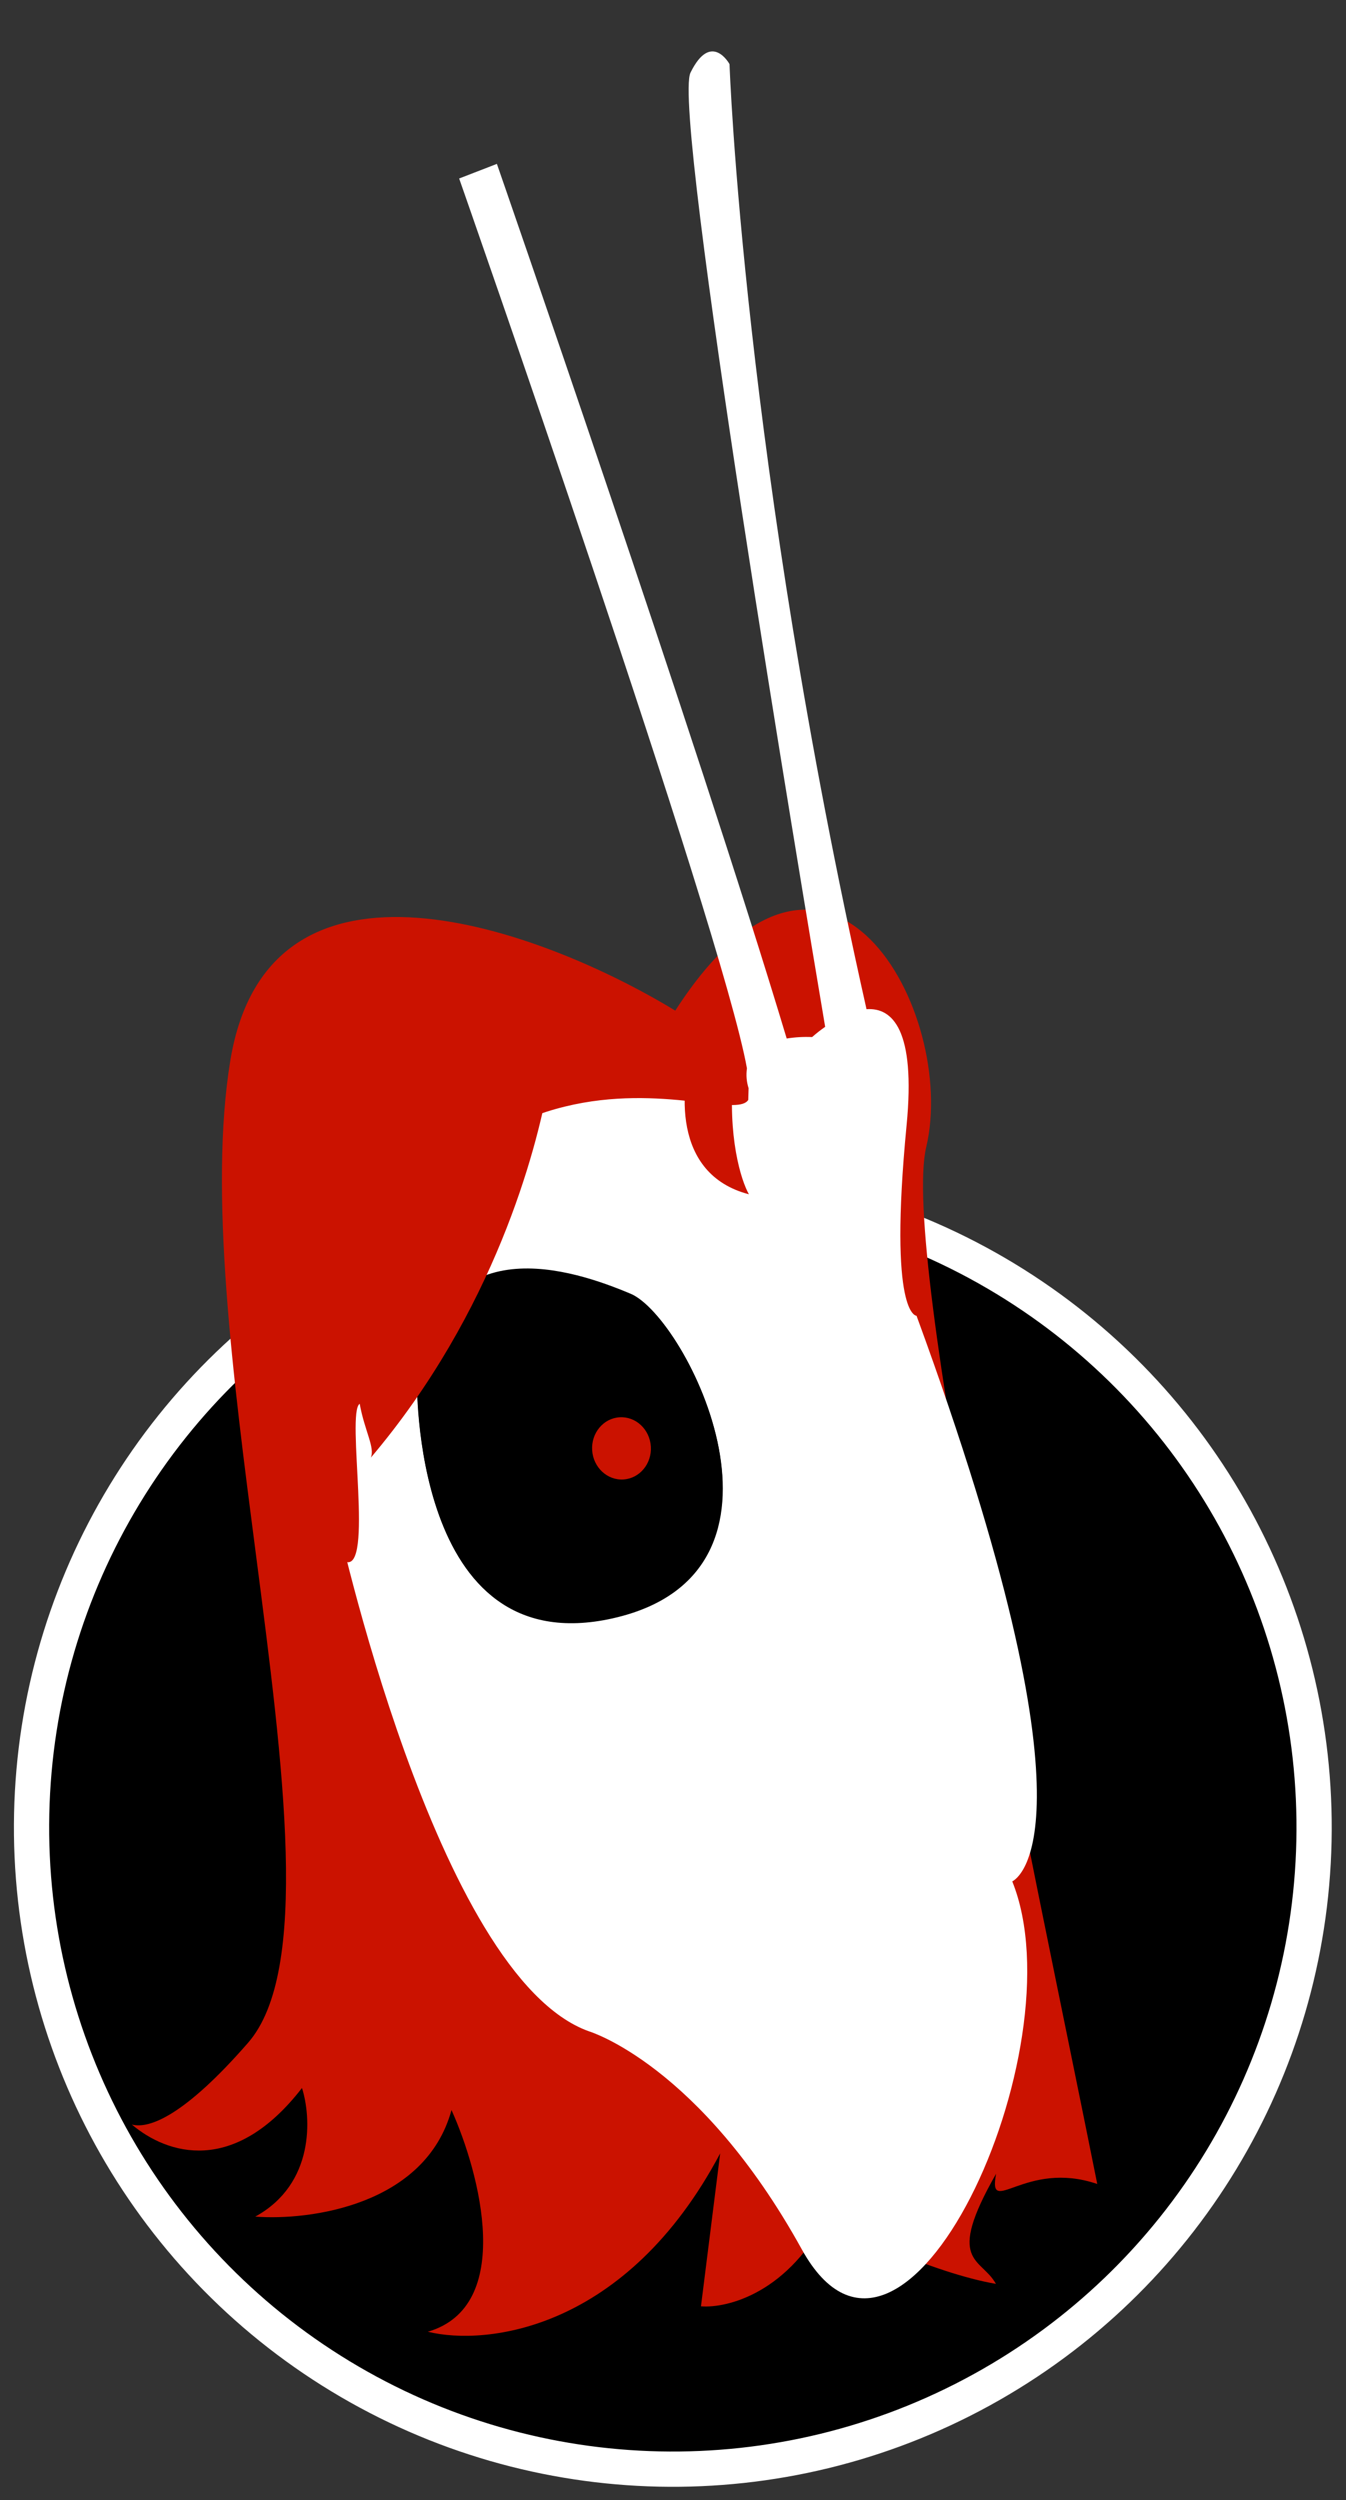 <svg width="764" height="1418" viewBox="0 0 764 1418" fill="none" xmlns="http://www.w3.org/2000/svg">
<rect x="0" y="0" width="764" height="1418" fill="#333333" stroke="none"/>
<circle cx="381.899" cy="1036.5" r="364" transform="rotate(1.229 381.899 1036.5)" fill="black" stroke="white" stroke-width="20"/>
<path fill-rule="evenodd" clip-rule="evenodd" d="M130.736 601.506C152.52 469.143 308.178 527.502 383.284 573.226C470.408 438.035 543.714 574.696 525.744 650.559C511.367 711.249 585.242 1051.2 622.815 1238.75C581.821 1224.74 560.567 1258.31 565.404 1232.93C536.266 1283.9 556.826 1280.18 565.301 1295.4C531.109 1289.62 474.214 1264.42 470.356 1254.99C448.354 1300.41 412.866 1309.34 397.872 1308.13L408.782 1221.38C355.53 1321.84 275.968 1330.69 242.844 1322.55C292.322 1308.11 272.416 1232.7 256.278 1196.8C241.493 1250.83 175.862 1259.61 144.895 1257.25C178.773 1238.64 176.685 1200.87 171.407 1184.3C132.84 1234.09 94.861 1221.95 74.826 1205.02C84.946 1207.72 105.185 1199.51 140.814 1158.64C176.007 1118.27 161.09 1003.47 145.155 880.837C132.17 780.914 118.51 675.793 130.736 601.506ZM249.368 947.863L217.483 740.786L222.579 703.586L430.398 691.82L431.569 951.441L249.368 947.863Z" fill="#CB1200"/>
<path fill-rule="evenodd" clip-rule="evenodd" d="M514.59 638.181C504.113 746.847 520.227 746.286 520.227 746.286C627.232 1038.04 577.175 1065.68 574.665 1067.07C574.607 1067.1 574.575 1067.12 574.57 1067.12C612.792 1161.85 513.017 1380.6 455.116 1275.83C397.214 1171.06 334.402 1152.19 334.402 1152.19C247.142 1121.27 190.522 858.473 190.522 858.473C190.522 858.473 152.585 757.718 244.542 670.408C303.385 614.566 364.539 621.502 398.535 625.358C412.644 626.958 422.075 628.028 424.722 623.859L424.907 617.216C423.736 613.588 423.416 609.74 423.972 605.972C409.828 526.658 260.62 101.239 260.62 101.239L282.037 92.956C282.037 92.956 395.824 420.379 446.534 589.038C451.302 588.276 456.135 588 460.961 588.214C463.32 586.142 465.793 584.204 468.369 582.409L467.749 578.72C455.559 506.138 381.147 63.083 391.94 41.192C403.67 17.318 414.077 36.36 414.077 36.36C414.077 36.36 421.822 260.881 491.841 572.408C506.509 571.384 519.836 583.965 514.59 638.181ZM347.767 917.474C232.948 943.346 236.654 781.58 236.654 781.58C250.355 694.246 326.122 720.432 357.936 733.795C389.749 747.158 462.585 891.602 347.767 917.474Z" fill="white"/>
<path d="M347.913 917.887C233.094 943.758 236.8 781.992 236.8 781.992C250.501 694.659 326.268 720.844 358.082 734.207C389.895 747.57 462.731 892.015 347.913 917.887Z" fill="black"/>
<ellipse cx="352.77" cy="821.508" rx="16.691" ry="17.673" transform="rotate(-3.51 352.77 821.508)" fill="#CB1200"/>
<path d="M393.829 592.746C385.922 616.184 381.104 665.926 425.089 677.393C420.678 669.63 412.755 644.704 416.351 607.104C418.509 584.538 393.348 585.437 364.977 593.758L393.829 592.746Z" fill="#CB1200"/>
<path d="M195.884 885.731C212.535 892.579 196.287 801.438 204.163 796.2C206.941 811.608 212.951 821.031 210.467 826.799C280.919 743.693 304.425 651.99 311.122 615.527C325.746 608.14 346.074 599.302 364.977 593.758L244.139 597.995L170.865 646.264L159.308 842.726C172.103 882.928 179.233 878.882 195.884 885.731Z" fill="#CB1200"/>
</svg>
